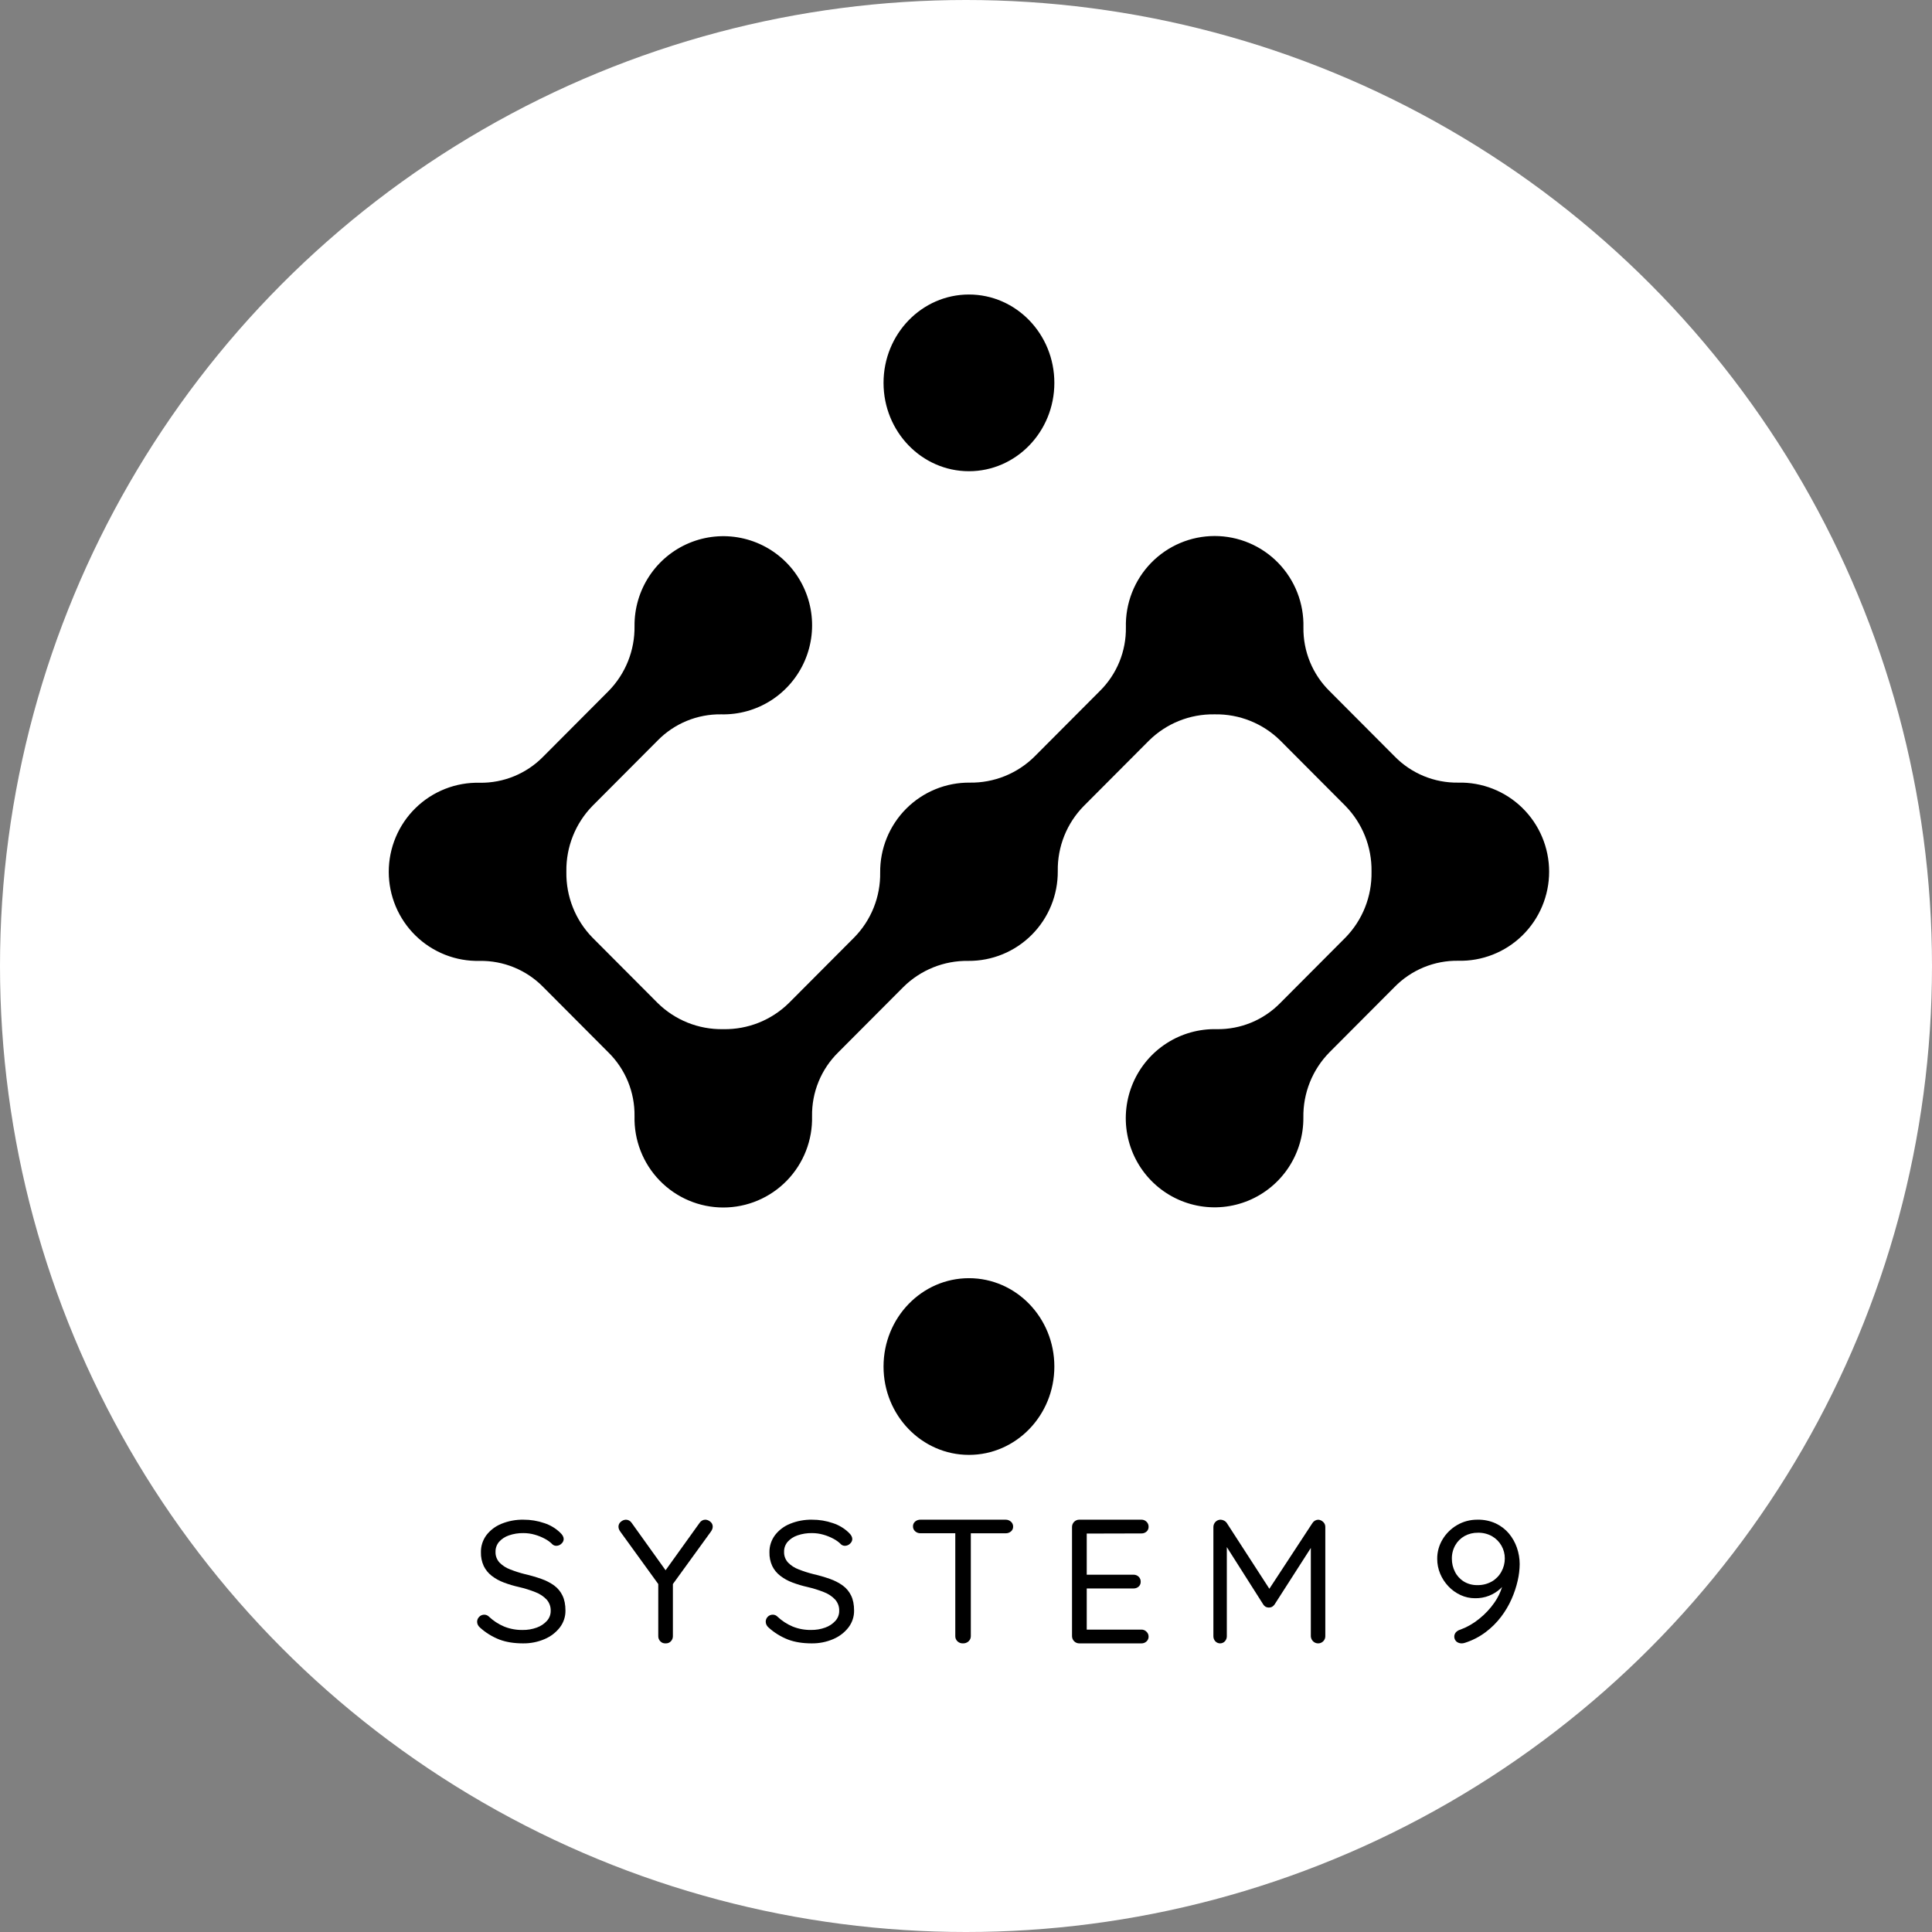 <svg width="328" height="328" viewBox="0 0 328 328" fill="none" xmlns="http://www.w3.org/2000/svg">
<rect x="0" y="0" width="328" height="328" fill="#808080" stroke="none"/>
<circle cx="164" cy="164" r="164" fill="white"/>
<path d="M164.5 80C172.508 80 179 73.284 179 65C179 56.716 172.508 50 164.5 50C156.492 50 150 56.716 150 65C150 73.284 156.492 80 164.5 80Z" fill="black"/>
<path d="M164.5 247C172.508 247 179 240.284 179 232C179 223.716 172.508 217 164.5 217C156.492 217 150 223.716 150 232C150 240.284 156.492 247 164.5 247Z" fill="black"/>
<path d="M236.78 128.425L225.712 117.319C224.284 115.911 223.155 114.226 222.394 112.368C221.633 110.509 221.256 108.515 221.285 106.506C221.335 104.488 220.983 102.48 220.248 100.602C219.513 98.723 218.411 97.01 217.007 95.565C215.603 94.12 213.924 92.972 212.071 92.188C210.218 91.404 208.226 91 206.215 91C204.204 91 202.212 91.404 200.359 92.188C198.506 92.972 196.827 94.12 195.423 95.565C194.018 97.01 192.917 98.723 192.182 100.602C191.447 102.48 191.095 104.488 191.145 106.506C191.175 108.515 190.798 110.509 190.037 112.368C189.276 114.227 188.147 115.911 186.718 117.319L175.65 128.425C174.201 129.863 172.48 130.997 170.589 131.76C168.698 132.523 166.674 132.899 164.636 132.868C162.634 132.85 160.649 133.232 158.795 133.993C156.942 134.753 155.259 135.877 153.843 137.297C152.428 138.718 151.308 140.407 150.55 142.266C149.792 144.126 149.411 146.118 149.429 148.127C149.461 150.172 149.086 152.202 148.326 154.1C147.566 155.997 146.436 157.723 145.001 159.176L133.934 170.281C132.469 171.722 130.733 172.857 128.828 173.619C126.922 174.382 124.885 174.757 122.834 174.724H122.717C120.671 174.755 118.639 174.378 116.739 173.616C114.839 172.853 113.109 171.72 111.649 170.281L100.581 159.176C99.147 157.708 98.017 155.969 97.258 154.06C96.498 152.151 96.123 150.109 96.154 148.054V147.93C96.125 145.877 96.501 143.839 97.261 141.933C98.02 140.027 99.149 138.291 100.581 136.824L111.649 125.719C113.053 124.286 114.732 123.154 116.584 122.39C118.437 121.627 120.424 121.248 122.426 121.276C125.428 121.351 128.384 120.524 130.915 118.901C133.445 117.279 135.435 114.935 136.63 112.17C137.824 109.406 138.168 106.346 137.618 103.384C137.068 100.421 135.648 97.691 133.542 95.544C131.435 93.396 128.737 91.929 125.794 91.33C122.851 90.731 119.797 91.028 117.023 92.183C114.249 93.338 111.882 95.297 110.225 97.811C108.569 100.324 107.698 103.277 107.725 106.29C107.756 108.335 107.38 110.365 106.62 112.263C105.86 114.161 104.73 115.887 103.298 117.342L92.23 128.447C90.826 129.881 89.147 131.014 87.295 131.777C85.443 132.541 83.455 132.919 81.453 132.89C79.442 132.839 77.441 133.193 75.569 133.93C73.696 134.667 71.99 135.773 70.55 137.182C69.11 138.591 67.965 140.275 67.184 142.135C66.403 143.995 66 145.993 66 148.011C66 150.029 66.403 152.027 67.184 153.887C67.965 155.747 69.11 157.431 70.55 158.84C71.99 160.249 73.696 161.355 75.569 162.092C77.441 162.829 79.442 163.183 81.453 163.132C83.455 163.104 85.442 163.482 87.295 164.246C89.147 165.009 90.826 166.142 92.23 167.575L103.298 178.681C104.726 180.089 105.855 181.774 106.616 183.632C107.376 185.491 107.754 187.485 107.725 189.494C107.674 191.512 108.027 193.52 108.761 195.398C109.496 197.277 110.598 198.99 112.002 200.435C113.407 201.88 115.085 203.028 116.938 203.812C118.792 204.596 120.783 205 122.794 205C124.806 205 126.797 204.596 128.65 203.812C130.504 203.028 132.182 201.88 133.587 200.435C134.991 198.99 136.093 197.277 136.828 195.398C137.562 193.52 137.915 191.512 137.864 189.494C137.834 187.485 138.211 185.491 138.972 183.632C139.733 181.773 140.863 180.089 142.291 178.681L153.359 167.575C154.809 166.137 156.53 165.004 158.421 164.241C160.312 163.478 162.336 163.101 164.373 163.132C166.375 163.15 168.36 162.768 170.213 162.007C172.066 161.247 173.749 160.124 175.165 158.704C176.581 157.284 177.7 155.595 178.458 153.736C179.217 151.877 179.598 149.885 179.581 147.876C179.548 145.831 179.923 143.8 180.683 141.902C181.443 140.004 182.574 138.278 184.008 136.824L195.076 125.719C196.538 124.279 198.271 123.144 200.174 122.382C202.076 121.619 204.111 121.243 206.16 121.276H206.283C208.329 121.245 210.361 121.622 212.26 122.385C214.16 123.147 215.891 124.28 217.351 125.719L228.419 136.824C229.851 138.291 230.979 140.027 231.739 141.933C232.499 143.839 232.875 145.877 232.846 147.93V148.054C232.877 150.109 232.502 152.151 231.742 154.06C230.982 155.969 229.853 157.708 228.419 159.176L217.351 170.281C215.947 171.715 214.269 172.847 212.416 173.611C210.564 174.375 208.576 174.753 206.574 174.724C203.572 174.649 200.616 175.476 198.085 177.099C195.555 178.721 193.565 181.065 192.37 183.83C191.176 186.594 190.832 189.654 191.382 192.616C191.932 195.579 193.352 198.309 195.458 200.456C197.565 202.604 200.263 204.071 203.206 204.67C206.149 205.268 209.203 204.972 211.977 203.817C214.751 202.662 217.118 200.703 218.775 198.189C220.431 195.676 221.302 192.723 221.275 189.71C221.244 187.665 221.62 185.635 222.38 183.737C223.14 181.839 224.27 180.113 225.702 178.658L236.77 167.553C238.174 166.12 239.853 164.987 241.705 164.224C243.558 163.46 245.545 163.081 247.547 163.11C249.558 163.161 251.559 162.807 253.431 162.07C255.304 161.333 257.01 160.227 258.45 158.818C259.89 157.409 261.035 155.725 261.816 153.865C262.597 152.005 263 150.007 263 147.989C263 145.971 262.597 143.973 261.816 142.113C261.035 140.253 259.89 138.569 258.45 137.16C257.01 135.751 255.304 134.645 253.431 133.908C251.559 133.171 249.558 132.817 247.547 132.868C245.547 132.896 243.561 132.517 241.71 131.753C239.859 130.99 238.182 129.858 236.78 128.425Z" fill="black"/>
<path d="M94.077 269.17C93.41 268.695 92.673 268.317 91.889 268.048C90.982 267.729 90.057 267.461 89.117 267.246C88.263 267.033 87.424 266.765 86.608 266.443C85.921 266.189 85.304 265.79 84.802 265.277C84.341 264.774 84.1 264.122 84.127 263.455C84.11 262.842 84.322 262.243 84.725 261.764C85.17 261.266 85.746 260.888 86.393 260.67C87.187 260.394 88.028 260.261 88.873 260.277C89.511 260.277 90.145 260.365 90.756 260.538C91.364 260.707 91.95 260.942 92.502 261.239C92.999 261.498 93.449 261.832 93.833 262.229C94.007 262.363 94.223 262.435 94.446 262.435C94.61 262.434 94.771 262.401 94.921 262.338C95.071 262.276 95.206 262.184 95.317 262.07C95.433 261.973 95.526 261.854 95.592 261.721C95.657 261.588 95.694 261.444 95.7 261.297C95.7 260.928 95.496 260.558 95.089 260.188C94.339 259.463 93.422 258.913 92.41 258.584C91.277 258.192 90.08 257.995 88.875 258.002C87.587 257.978 86.308 258.217 85.125 258.701C84.103 259.114 83.219 259.785 82.568 260.641C81.947 261.492 81.626 262.507 81.649 263.542C81.628 264.339 81.789 265.13 82.122 265.861C82.433 266.505 82.893 267.073 83.469 267.523C84.086 268 84.777 268.383 85.517 268.66C86.358 268.979 87.223 269.237 88.104 269.433C89.061 269.653 89.998 269.946 90.906 270.308C91.63 270.584 92.279 271.013 92.804 271.563C93.275 272.101 93.52 272.786 93.493 273.487C93.501 274.106 93.273 274.707 92.85 275.178C92.387 275.687 91.798 276.078 91.136 276.316C90.364 276.598 89.543 276.737 88.717 276.724C87.64 276.741 86.57 276.542 85.579 276.14C84.616 275.73 83.739 275.157 82.992 274.449C82.893 274.349 82.775 274.269 82.643 274.214C82.512 274.159 82.37 274.13 82.226 274.129C82.061 274.126 81.898 274.157 81.748 274.22C81.597 274.283 81.463 274.376 81.355 274.494C81.127 274.715 81 275.013 81 275.324C80.999 275.516 81.046 275.706 81.137 275.877C81.223 276.044 81.343 276.193 81.49 276.316C82.45 277.187 83.572 277.879 84.799 278.357C85.942 278.784 87.268 278.998 88.779 278.999C90.05 279.018 91.309 278.769 92.467 278.27C93.496 277.833 94.387 277.149 95.054 276.286C95.683 275.457 96.015 274.457 95.999 273.434C95.999 272.425 95.831 271.574 95.494 270.883C95.176 270.21 94.69 269.622 94.077 269.17Z" fill="black"/>
<path d="M121 259.199C120.996 259.347 120.967 259.493 120.912 259.63C120.841 259.794 120.752 259.949 120.644 260.091L114.238 268.928V277.774C114.241 277.934 114.212 278.094 114.154 278.243C114.095 278.392 114.008 278.528 113.898 278.642C113.787 278.761 113.652 278.854 113.503 278.916C113.354 278.977 113.194 279.006 113.033 278.999H112.961C112.8 279.005 112.64 278.977 112.491 278.916C112.342 278.854 112.207 278.761 112.096 278.642C111.986 278.528 111.898 278.392 111.84 278.243C111.782 278.094 111.753 277.934 111.756 277.774V268.928L105.357 260.092C105.249 259.951 105.158 259.796 105.088 259.631C105.033 259.494 105.003 259.348 105 259.201C104.997 259.031 105.034 258.864 105.109 258.713C105.183 258.561 105.293 258.431 105.428 258.332C105.662 258.131 105.956 258.015 106.262 258.002C106.456 258.003 106.646 258.053 106.816 258.147C106.985 258.241 107.13 258.377 107.236 258.541L112.997 266.586L118.772 258.54C118.878 258.375 119.022 258.24 119.192 258.146C119.362 258.051 119.552 258.001 119.745 258C120.052 258.013 120.345 258.129 120.579 258.331C120.713 258.43 120.822 258.561 120.895 258.712C120.968 258.864 121.004 259.031 121 259.199Z" fill="black"/>
<path d="M143.065 269.17C142.398 268.695 141.66 268.317 140.877 268.048C139.97 267.729 139.045 267.461 138.106 267.246C137.251 267.033 136.413 266.765 135.596 266.443C134.91 266.189 134.292 265.79 133.789 265.277C133.33 264.774 133.089 264.122 133.116 263.455C133.099 262.842 133.31 262.243 133.713 261.764C134.158 261.265 134.734 260.888 135.382 260.67C136.176 260.394 137.017 260.261 137.861 260.277C138.502 260.277 139.138 260.365 139.752 260.538C140.36 260.707 140.945 260.942 141.496 261.239C141.994 261.498 142.444 261.832 142.829 262.229C143.002 262.363 143.217 262.435 143.44 262.435C143.604 262.434 143.766 262.401 143.916 262.338C144.066 262.276 144.201 262.184 144.313 262.07C144.428 261.973 144.521 261.854 144.587 261.721C144.653 261.588 144.69 261.444 144.696 261.297C144.696 260.928 144.491 260.558 144.083 260.188C143.333 259.462 142.416 258.913 141.405 258.584C140.272 258.192 139.075 257.995 137.869 258.002C136.581 257.978 135.302 258.217 134.118 258.701C133.097 259.114 132.213 259.785 131.563 260.641C130.938 261.49 130.611 262.506 130.63 263.542C130.609 264.339 130.77 265.13 131.103 265.861C131.416 266.505 131.88 267.072 132.458 267.519C133.075 267.997 133.766 268.381 134.506 268.657C135.347 268.976 136.211 269.234 137.093 269.43C138.049 269.651 138.986 269.943 139.894 270.305C140.615 270.582 141.262 271.011 141.784 271.56C142.255 272.098 142.5 272.783 142.473 273.484C142.481 274.103 142.253 274.704 141.83 275.175C141.367 275.684 140.778 276.075 140.116 276.313C139.344 276.595 138.523 276.733 137.696 276.721C136.619 276.738 135.551 276.539 134.559 276.137C133.597 275.727 132.72 275.154 131.973 274.446C131.874 274.346 131.756 274.266 131.624 274.211C131.493 274.156 131.351 274.127 131.207 274.126C131.042 274.123 130.879 274.154 130.729 274.217C130.578 274.28 130.443 274.373 130.334 274.491C130.114 274.717 129.994 275.015 130 275.324C130 275.516 130.046 275.706 130.137 275.877C130.223 276.044 130.343 276.193 130.49 276.316C131.45 277.187 132.572 277.879 133.798 278.357C134.942 278.784 136.269 278.998 137.778 278.999C139.049 279.018 140.309 278.769 141.468 278.27C142.496 277.833 143.387 277.149 144.054 276.286C144.683 275.456 145.014 274.457 145 273.434C145 272.425 144.832 271.574 144.495 270.883C144.174 270.209 143.682 269.62 143.065 269.17Z" fill="black"/>
<path d="M170.728 258.001H156.275C155.945 257.991 155.623 258.101 155.373 258.309C155.252 258.411 155.155 258.538 155.091 258.681C155.026 258.824 154.995 258.978 155.001 259.134C154.996 259.292 155.027 259.449 155.091 259.594C155.156 259.739 155.252 259.869 155.373 259.975C155.618 260.194 155.942 260.312 156.275 260.304H162.181V277.764C162.177 277.929 162.207 278.094 162.272 278.247C162.336 278.401 162.432 278.54 162.555 278.656C162.677 278.772 162.823 278.862 162.984 278.921C163.144 278.98 163.315 279.006 163.486 278.999C163.663 279.005 163.84 278.976 164.005 278.915C164.17 278.853 164.32 278.759 164.446 278.639C164.566 278.526 164.662 278.391 164.726 278.242C164.79 278.092 164.821 277.932 164.819 277.77V260.31H170.724C171.055 260.319 171.376 260.209 171.627 260.001C171.749 259.899 171.845 259.773 171.91 259.63C171.974 259.487 172.005 259.332 171.999 259.177C172.004 259.019 171.973 258.863 171.908 258.718C171.844 258.573 171.748 258.443 171.627 258.337C171.383 258.117 171.061 257.997 170.728 258.001Z" fill="black"/>
<path d="M193.785 260.333C194.099 260.343 194.406 260.232 194.644 260.025C194.76 259.923 194.853 259.796 194.914 259.653C194.976 259.51 195.005 259.355 194.999 259.199C195.003 259.04 194.973 258.881 194.912 258.734C194.851 258.587 194.759 258.455 194.644 258.346C194.53 258.233 194.396 258.145 194.248 258.086C194.101 258.026 193.943 257.997 193.785 258H183.221C182.897 258 182.587 258.13 182.358 258.362C182.129 258.593 182 258.907 182 259.235V277.765C182 278.093 182.129 278.407 182.358 278.638C182.587 278.87 182.897 279 183.221 279H193.785C194.102 279.007 194.411 278.889 194.644 278.671C194.76 278.566 194.852 278.436 194.914 278.291C194.975 278.146 195.004 277.989 194.999 277.832C194.998 277.679 194.966 277.529 194.905 277.389C194.844 277.25 194.755 277.125 194.644 277.021C194.533 276.905 194.399 276.813 194.251 276.751C194.103 276.689 193.944 276.659 193.785 276.662H184.497V269.675H192.443C192.758 269.684 193.065 269.574 193.304 269.366C193.42 269.264 193.512 269.138 193.574 268.995C193.635 268.852 193.665 268.698 193.659 268.542C193.666 268.38 193.637 268.218 193.576 268.068C193.514 267.918 193.422 267.783 193.304 267.672C193.07 267.454 192.761 267.336 192.443 267.342H184.497V260.356L193.785 260.333Z" fill="black"/>
<path d="M223.808 258.005C223.61 258.008 223.415 258.062 223.242 258.161C223.068 258.26 222.921 258.402 222.814 258.573L215.501 269.729L208.281 258.573C208.16 258.391 207.993 258.246 207.798 258.154C207.621 258.06 207.427 258.007 207.228 258C206.906 257.999 206.597 258.127 206.367 258.358C206.137 258.589 206.005 258.903 206 259.233V277.773C205.993 278.095 206.109 278.406 206.322 278.641C206.428 278.754 206.555 278.845 206.695 278.906C206.836 278.968 206.988 279 207.14 279C207.293 279 207.445 278.968 207.586 278.906C207.726 278.845 207.853 278.754 207.959 278.641C208.172 278.405 208.287 278.094 208.281 277.773V262.655L214.476 272.41C214.578 272.574 214.719 272.708 214.886 272.8C215.053 272.879 215.235 272.92 215.419 272.92C215.603 272.92 215.785 272.879 215.952 272.8C216.117 272.7 216.262 272.567 216.376 272.41L222.543 262.797V277.772C222.552 278.018 222.629 278.256 222.767 278.458C222.905 278.66 223.098 278.816 223.321 278.908C223.544 279 223.788 279.024 224.024 278.976C224.26 278.928 224.477 278.811 224.649 278.64C224.763 278.527 224.852 278.392 224.913 278.243C224.973 278.094 225.003 277.933 225 277.772V259.232C225.003 259.071 224.971 258.911 224.908 258.764C224.845 258.617 224.752 258.486 224.634 258.379C224.41 258.159 224.118 258.026 223.808 258.005Z" fill="black"/>
<path d="M257.53 262.762C257.233 261.889 256.776 261.074 256.178 260.355C255.577 259.637 254.818 259.053 253.955 258.644C252.995 258.201 251.939 257.981 250.872 258.001C249.633 257.983 248.414 258.302 247.36 258.922C246.341 259.522 245.497 260.357 244.905 261.349C244.303 262.35 243.99 263.485 244 264.639C243.995 265.51 244.167 266.373 244.507 267.182C244.835 267.967 245.307 268.69 245.903 269.317C246.48 269.931 247.177 270.433 247.955 270.793C248.728 271.154 249.579 271.339 250.44 271.335C251.251 271.349 252.057 271.204 252.808 270.91C253.485 270.639 254.107 270.258 254.648 269.785C254.783 269.668 254.89 269.541 255.012 269.421C254.729 270.343 254.303 271.22 253.749 272.022C253.017 273.088 252.122 274.043 251.095 274.857C250.155 275.623 249.088 276.233 247.937 276.663C247.642 276.741 247.377 276.898 247.172 277.115C246.976 277.344 246.878 277.636 246.898 277.931C246.918 278.227 247.054 278.504 247.279 278.708C247.526 278.899 247.834 279.003 248.152 279C248.33 278.997 248.506 278.968 248.675 278.913C249.951 278.509 251.144 277.898 252.201 277.107C253.205 276.356 254.093 275.474 254.841 274.489C255.559 273.545 256.161 272.525 256.634 271.449C257.077 270.449 257.421 269.411 257.662 268.349C257.877 267.427 257.99 266.486 258 265.542C257.998 264.597 257.84 263.659 257.53 262.762ZM253.267 268.494C252.526 268.915 251.675 269.128 250.812 269.108C249.999 269.126 249.198 268.912 248.512 268.494C247.859 268.086 247.338 267.513 247.008 266.839C246.661 266.15 246.483 265.395 246.487 264.631C246.472 263.831 246.672 263.041 247.069 262.336C247.435 261.686 247.981 261.145 248.648 260.772C249.333 260.396 250.112 260.204 250.902 260.216C251.753 260.195 252.594 260.403 253.325 260.818C253.989 261.208 254.534 261.758 254.904 262.412C255.283 263.075 255.479 263.82 255.473 264.576C255.479 265.366 255.279 266.145 254.888 266.842C254.514 267.524 253.953 268.097 253.266 268.501L253.267 268.494Z" fill="black"/>
</svg>
